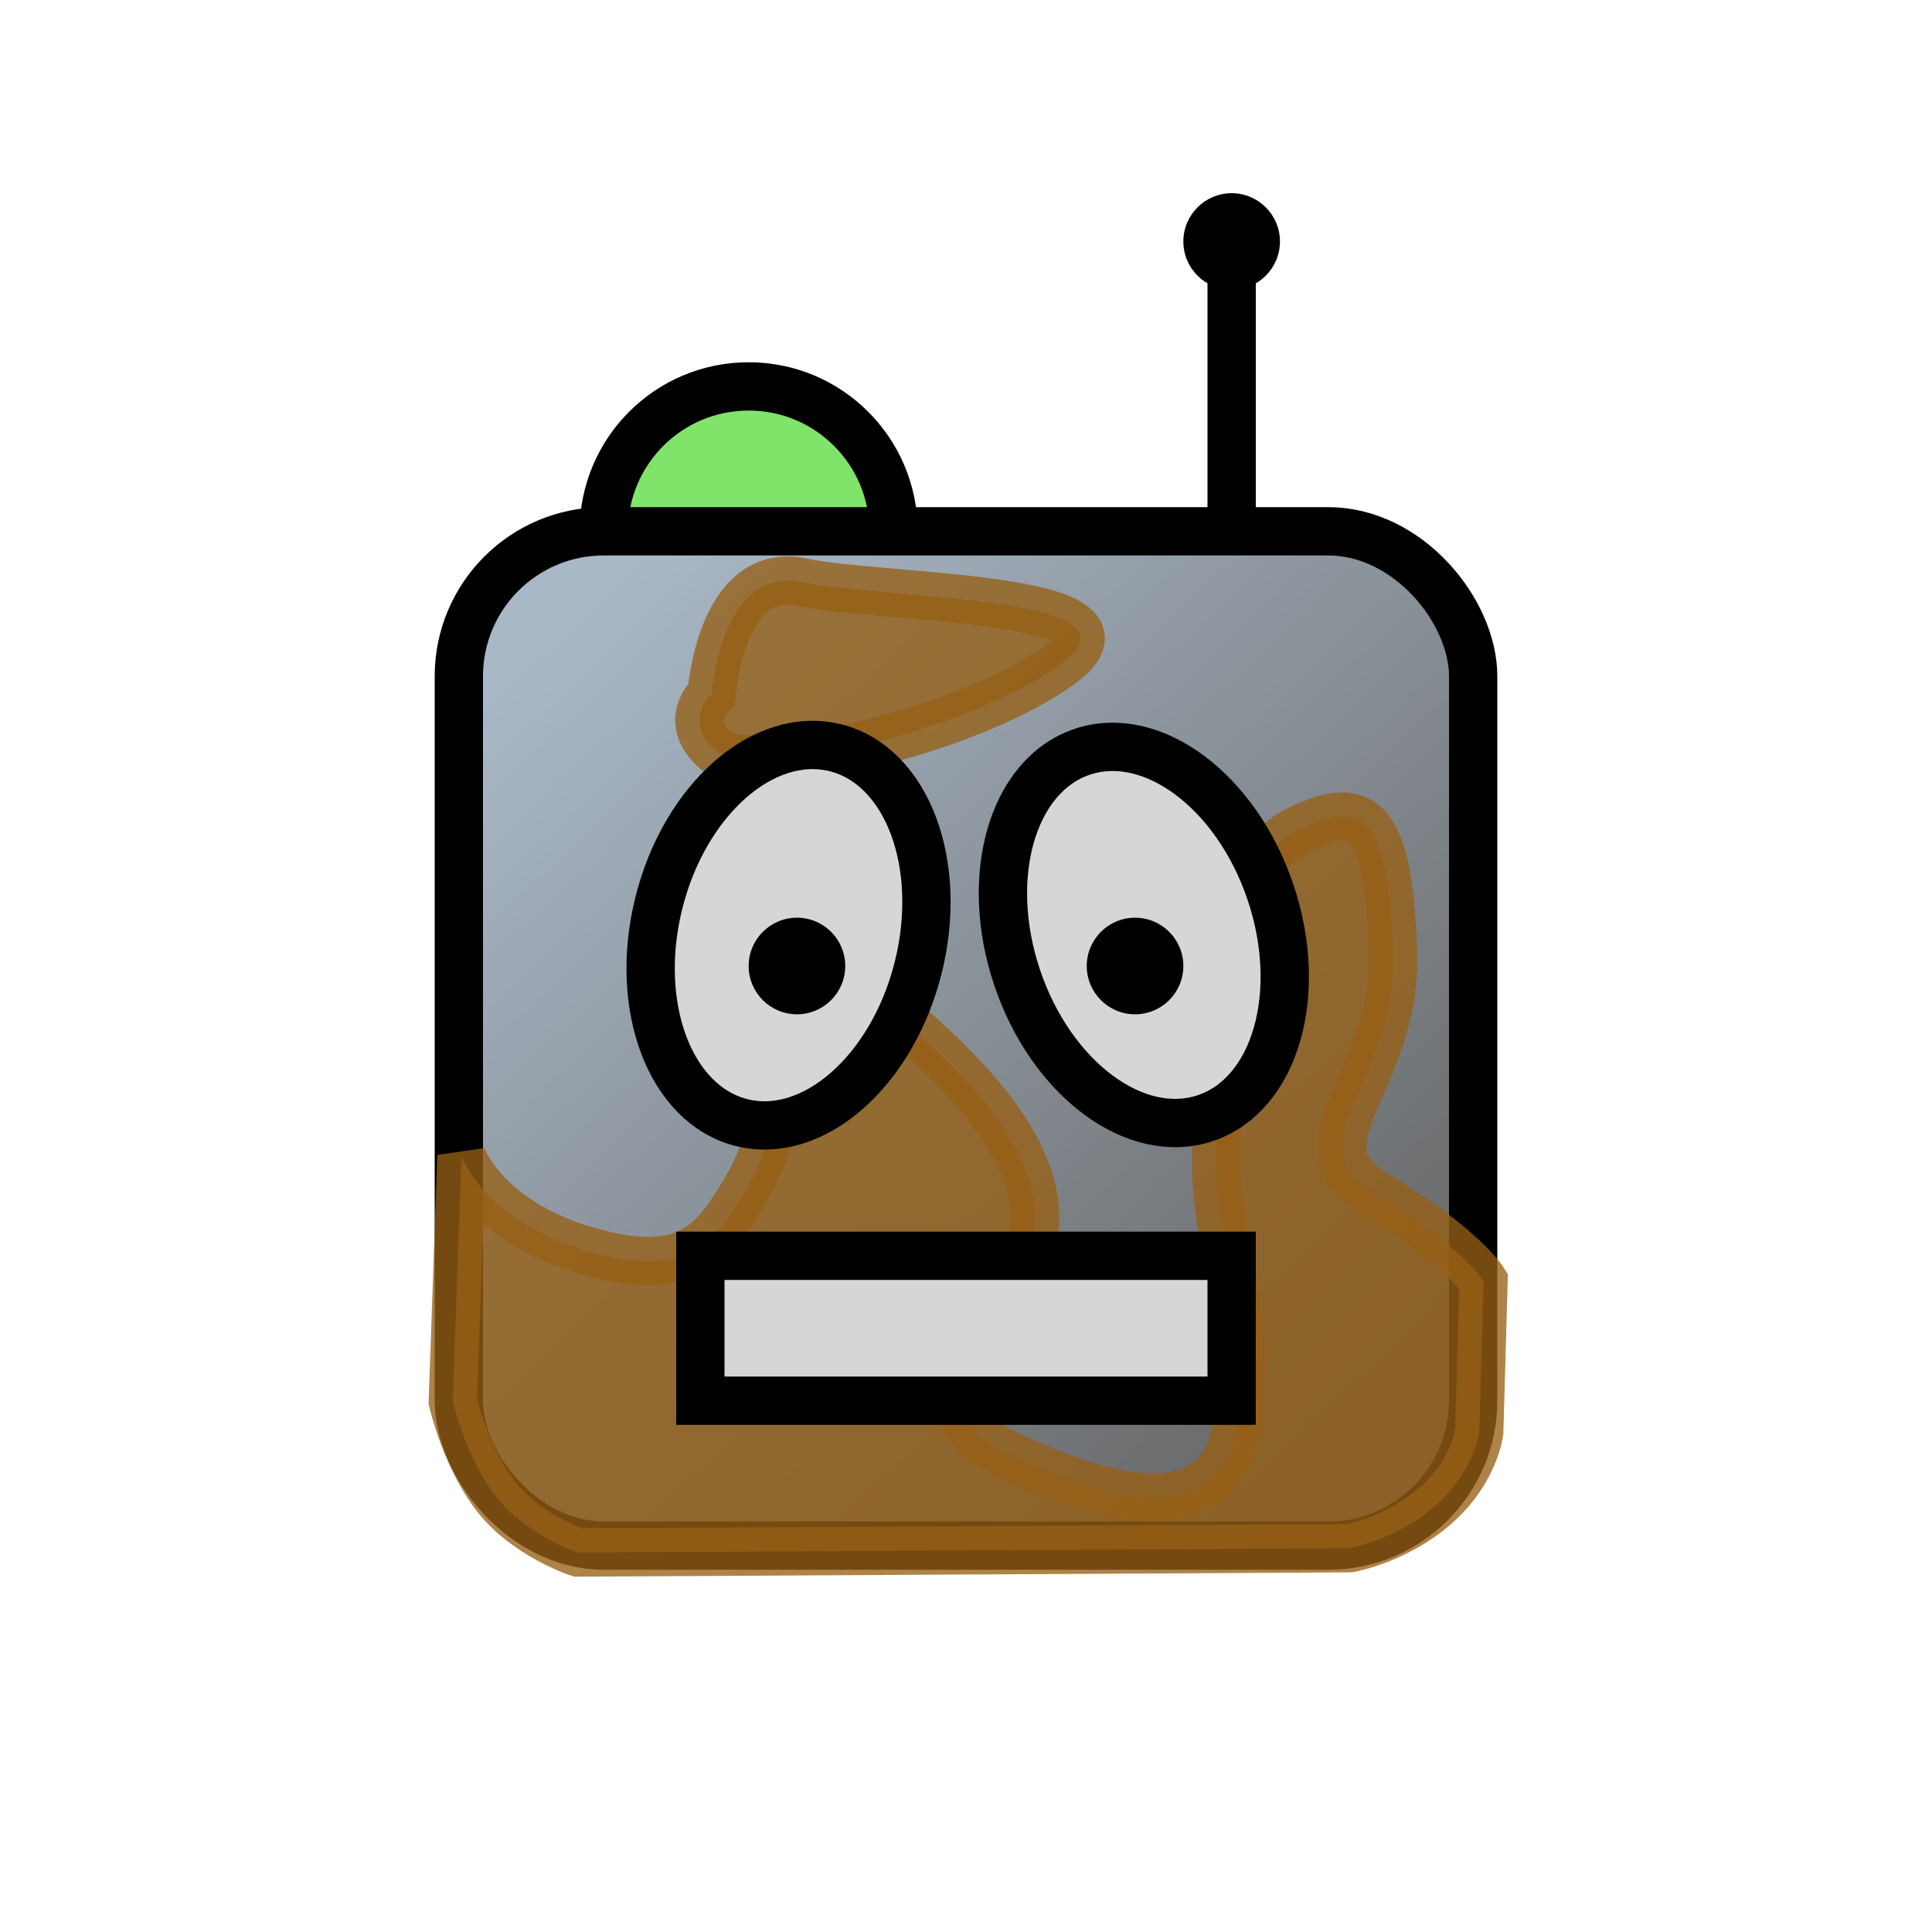 <?xml version="1.0" encoding="UTF-8" standalone="no"?>
<!-- Created with Inkscape (http://www.inkscape.org/) -->

<svg
   xmlns:dc="http://purl.org/dc/elements/1.1/"
   xmlns:cc="http://creativecommons.org/ns#"
   xmlns:rdf="http://www.w3.org/1999/02/22-rdf-syntax-ns#"
   xmlns:svg="http://www.w3.org/2000/svg"
   xmlns="http://www.w3.org/2000/svg"
   xmlns:xlink="http://www.w3.org/1999/xlink"
   xmlns:sodipodi="http://sodipodi.sourceforge.net/DTD/sodipodi-0.dtd"
   xmlns:inkscape="http://www.inkscape.org/namespaces/inkscape"
   width="40"
   height="40"
   id="svg2"
   version="1.1"
   inkscape:version="0.48.5 r10040"
   sodipodi:docname="robot1.svg">
  <defs
     id="defs4">
    <linearGradient
       id="linearGradient5333">
      <stop
         style="stop-color:#a9b8c7;stop-opacity:1;"
         offset="0"
         id="stop5335" />
      <stop
         style="stop-color:#676767;stop-opacity:1;"
         offset="1"
         id="stop5337" />
    </linearGradient>
    <linearGradient
       inkscape:collect="always"
       xlink:href="#linearGradient5333"
       id="linearGradient5341"
       x1="9"
       y1="9"
       x2="25"
       y2="26"
       gradientUnits="userSpaceOnUse"
       gradientTransform="translate(2.5,1016.362)" />
  </defs>
  <sodipodi:namedview
     id="base"
     pagecolor="#ffffff"
     bordercolor="#666666"
     borderopacity="1.0"
     inkscape:pageopacity="0.0"
     inkscape:pageshadow="2"
     inkscape:zoom="11.2"
     inkscape:cx="18.060345"
     inkscape:cy="21.158972"
     inkscape:document-units="px"
     inkscape:current-layer="layer1"
     showgrid="true"
     inkscape:window-width="963"
     inkscape:window-height="674"
     inkscape:window-x="490"
     inkscape:window-y="221"
     inkscape:window-maximized="0"
     inkscape:snap-grids="false">
    <inkscape:grid
       type="xygrid"
       id="grid2985"
       empspacing="5"
       visible="true"
       enabled="true"
       snapvisiblegridlinesonly="true"
       dotted="false" />
  </sodipodi:namedview>
  <g
     inkscape:label="Layer 1"
     inkscape:groupmode="layer"
     id="layer1"
     transform="translate(0,-1012.362)">
    <path
       sodipodi:type="arc"
       style="fill:#80e46a;fill-opacity:1;stroke:#000000;stroke-opacity:1"
       id="path5388"
       sodipodi:cx="13"
       sodipodi:cy="10"
       sodipodi:rx="3"
       sodipodi:ry="3"
       d="m 16,10 c 0,1.657 -1.343,3 -3,3 -1.657,0 -3,-1.343 -3,-3 0,-1.657 1.343,-3 3,-3 1.657,0 3,1.343 3,3 z"
       transform="translate(2.5,1013.362)" />
    <rect
       style="fill:url(#linearGradient5341);fill-opacity:1;stroke:#000000;stroke-opacity:1"
       id="rect3897"
       width="21"
       height="21"
       x="9.5"
       y="1023.362"
       rx="3" />
    <path
       style="fill:#965f15;stroke:#965f15;stroke-width:1px;stroke-linecap:butt;stroke-linejoin:miter;stroke-opacity:0.777;fill-opacity:0.776"
       d="m 9.554,23.929 c 0,0 0.446,1.339 2.589,1.964 2.143,0.625 2.679,-0.179 3.393,-1.429 0.714,-1.25 1.161,-5.089 3.393,-3.125 2.232,1.964 2.857,3.482 2.321,4.732 -0.536,1.25 -2.5,3.036 -0.446,4.018 2.054,0.982 4.554,1.696 4.821,-0.714 0.268,-2.411 -0.446,-3.482 -0.446,-5.357 0,-1.875 0.089,-5.982 1.607,-6.786 1.518,-0.804 1.964,-0.179 2.054,2.5 0.089,2.679 -2.143,3.929 -0.357,5 1.786,1.071 2.232,1.786 2.232,1.786 l -0.089,3.125 c 0,0 -0.089,0.804 -0.893,1.518 -0.804,0.714 -1.786,0.893 -1.786,0.893 l -15.982,0.089 c 0,0 -1.071,-0.357 -1.696,-1.161 C 9.643,30.179 9.375,29.018 9.375,29.018 z"
       id="path2996"
       inkscape:connector-curvature="0"
       transform="translate(0,1012.362)" />
    <rect
       style="fill:#d6d6d6;fill-opacity:1;stroke:#000000;stroke-opacity:1"
       id="rect5343"
       width="11"
       height="3"
       x="14.5"
       y="1038.362" />
    <path
       sodipodi:type="arc"
       style="fill:#d6d6d6;fill-opacity:1;stroke:#000000;stroke-opacity:1"
       id="path5345"
       sodipodi:cx="14"
       sodipodi:cy="13"
       sodipodi:rx="2.7666349"
       sodipodi:ry="4"
       d="m 16.767,13 c 0,2.209 -1.239,4 -2.767,4 -1.528,0 -2.767,-1.791 -2.767,-4 0,-2.209 1.239,-4 2.767,-4 1.528,0 2.767,1.791 2.767,4 z"
       transform="matrix(0.948,-0.319,0.319,0.948,6.263,1023.861)" />
    <path
       style="fill:#965f15;stroke:#965f15;stroke-width:1px;stroke-linecap:butt;stroke-linejoin:miter;stroke-opacity:0.776;fill-opacity:0.776"
       d="m 14.732,14.375 c 0,0 0.179,-2.679 1.875,-2.321 1.696,0.357 7.321,0.268 5.357,1.696 C 20,15.179 15.536,16.161 14.821,15.536 14.107,14.911 14.732,14.375 14.732,14.375 z"
       id="path3766"
       inkscape:connector-curvature="0"
       transform="translate(0,1012.362)" />
    <path
       sodipodi:type="arc"
       style="fill:#d6d6d6;fill-opacity:1;stroke:#000000;stroke-opacity:1"
       id="path5345-8"
       sodipodi:cx="14"
       sodipodi:cy="13"
       sodipodi:rx="2.7666349"
       sodipodi:ry="4"
       d="m 16.767,13 c 0,2.209 -1.239,4 -2.767,4 -1.528,0 -2.767,-1.791 -2.767,-4 0,-2.209 1.239,-4 2.767,-4 1.528,0 2.767,1.791 2.767,4 z"
       transform="matrix(-0.97,-0.243,-0.243,0.97,33.065,1022.516)" />
    <path
       sodipodi:type="arc"
       style="fill:#000000;fill-opacity:1;stroke:none"
       id="path5365"
       sodipodi:cx="14"
       sodipodi:cy="14"
       sodipodi:rx="1"
       sodipodi:ry="1"
       d="m 15,14 c 0,0.552 -0.448,1 -1,1 -0.552,0 -1,-0.448 -1,-1 0,-0.552 0.448,-1 1,-1 0.552,0 1,0.448 1,1 z"
       transform="translate(2.5,1018.362)" />
    <path
       transform="translate(9.5,1018.362)"
       sodipodi:type="arc"
       style="fill:#000000;fill-opacity:1;stroke:none"
       id="path5365-8"
       sodipodi:cx="14"
       sodipodi:cy="14"
       sodipodi:rx="1"
       sodipodi:ry="1"
       d="m 15,14 c 0,0.552 -0.448,1 -1,1 -0.552,0 -1,-0.448 -1,-1 0,-0.552 0.448,-1 1,-1 0.552,0 1,0.448 1,1 z" />
    <path
       style="fill:none;stroke:#000000;stroke-width:1px;stroke-linecap:butt;stroke-linejoin:miter;stroke-opacity:1"
       d="m 25.5,1023.362 0,-6"
       id="path5393"
       inkscape:connector-curvature="0" />
    <path
       sodipodi:type="arc"
       style="fill:#000000;fill-opacity:1;stroke:none"
       id="path5395"
       sodipodi:cx="23"
       sodipodi:cy="3"
       sodipodi:rx="1"
       sodipodi:ry="1"
       d="m 24,3 c 0,0.552 -0.448,1 -1,1 -0.552,0 -1,-0.448 -1,-1 0,-0.552 0.448,-1 1,-1 0.552,0 1,0.448 1,1 z"
       transform="translate(2.5,1014.362)" />
  </g>
</svg>
